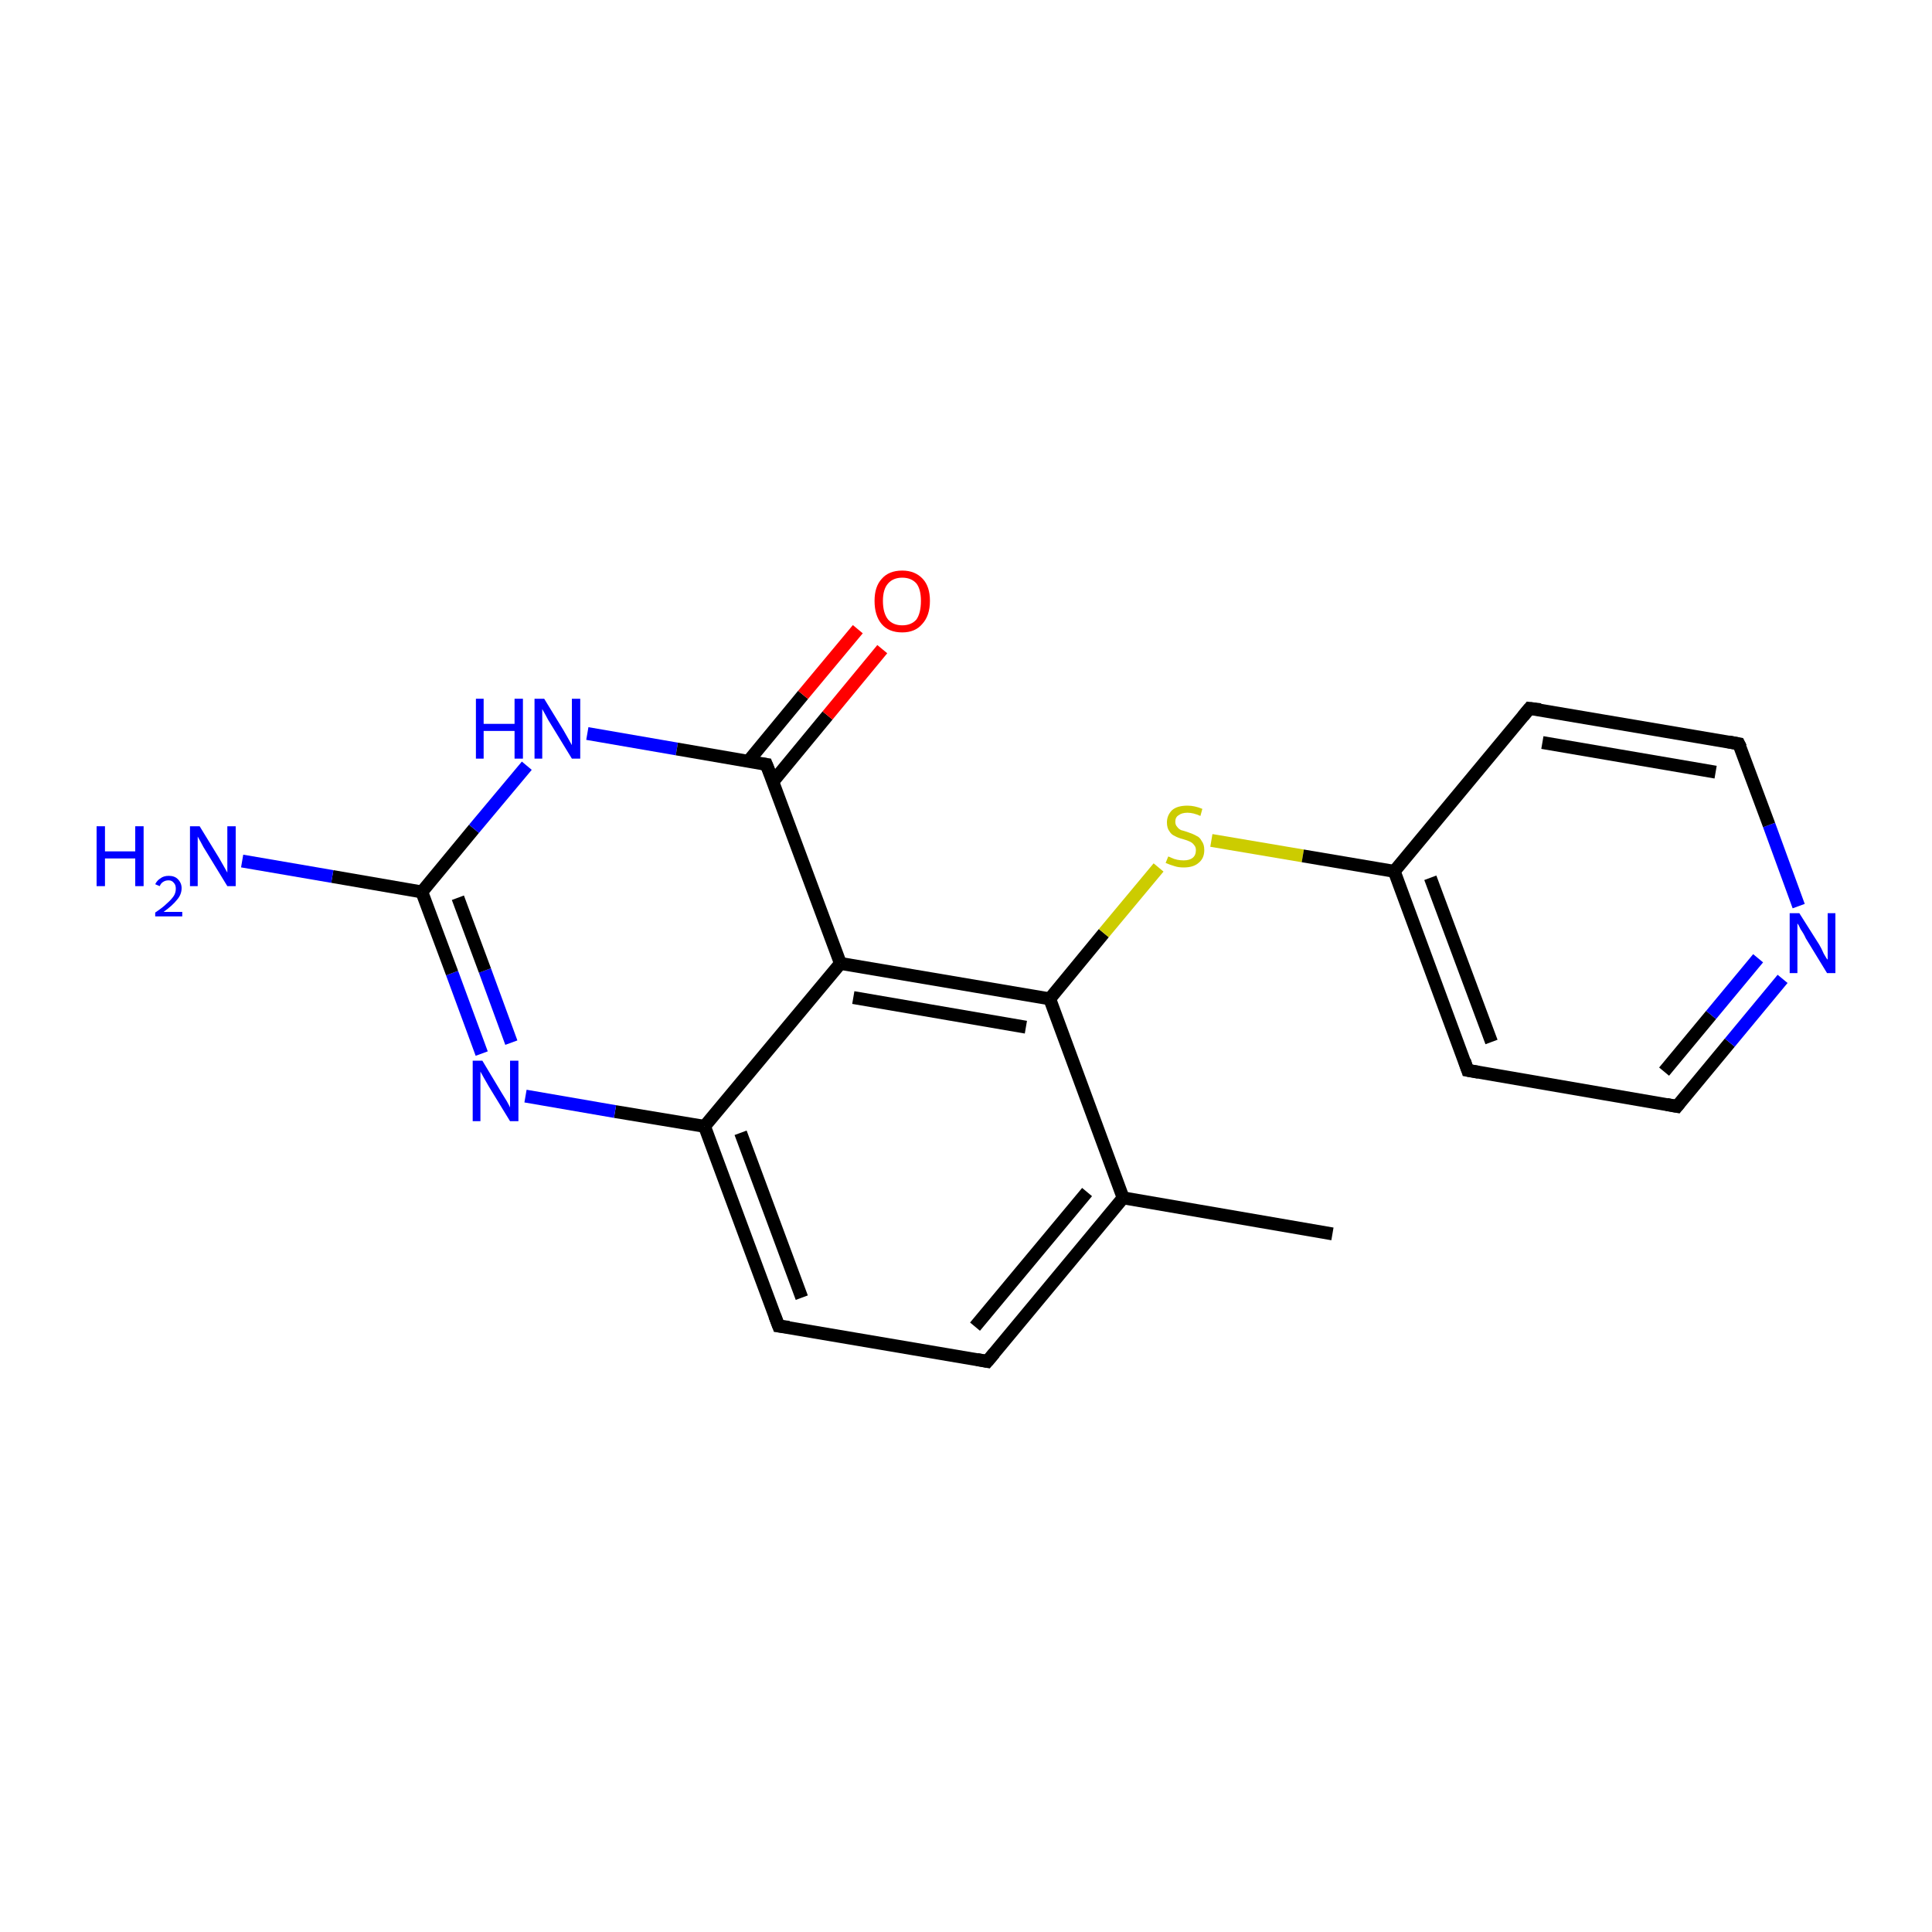 <?xml version='1.0' encoding='iso-8859-1'?>
<svg version='1.1' baseProfile='full'
              xmlns='http://www.w3.org/2000/svg'
                      xmlns:rdkit='http://www.rdkit.org/xml'
                      xmlns:xlink='http://www.w3.org/1999/xlink'
                  xml:space='preserve'
width='300px' height='300px' viewBox='0 0 300 300'>
<!-- END OF HEADER -->
<rect style='opacity:1.0;fill:#FFFFFF;stroke:none' width='300.0' height='300.0' x='0.0' y='0.0'> </rect>
<path class='bond-0 atom-0 atom-1' d='M 206.9,191.6 L 174.4,186.0' style='fill:none;fill-rule:evenodd;stroke:#000000;stroke-width:2.0px;stroke-linecap:butt;stroke-linejoin:miter;stroke-opacity:1' />
<path class='bond-1 atom-1 atom-2' d='M 174.4,186.0 L 153.3,211.4' style='fill:none;fill-rule:evenodd;stroke:#000000;stroke-width:2.0px;stroke-linecap:butt;stroke-linejoin:miter;stroke-opacity:1' />
<path class='bond-1 atom-1 atom-2' d='M 168.8,185.1 L 151.4,206.0' style='fill:none;fill-rule:evenodd;stroke:#000000;stroke-width:2.0px;stroke-linecap:butt;stroke-linejoin:miter;stroke-opacity:1' />
<path class='bond-2 atom-2 atom-3' d='M 153.3,211.4 L 120.9,205.9' style='fill:none;fill-rule:evenodd;stroke:#000000;stroke-width:2.0px;stroke-linecap:butt;stroke-linejoin:miter;stroke-opacity:1' />
<path class='bond-3 atom-3 atom-4' d='M 120.9,205.9 L 109.4,174.9' style='fill:none;fill-rule:evenodd;stroke:#000000;stroke-width:2.0px;stroke-linecap:butt;stroke-linejoin:miter;stroke-opacity:1' />
<path class='bond-3 atom-3 atom-4' d='M 124.5,201.5 L 115.0,175.9' style='fill:none;fill-rule:evenodd;stroke:#000000;stroke-width:2.0px;stroke-linecap:butt;stroke-linejoin:miter;stroke-opacity:1' />
<path class='bond-4 atom-4 atom-5' d='M 109.4,174.9 L 95.5,172.6' style='fill:none;fill-rule:evenodd;stroke:#000000;stroke-width:2.0px;stroke-linecap:butt;stroke-linejoin:miter;stroke-opacity:1' />
<path class='bond-4 atom-4 atom-5' d='M 95.5,172.6 L 81.6,170.2' style='fill:none;fill-rule:evenodd;stroke:#0000FF;stroke-width:2.0px;stroke-linecap:butt;stroke-linejoin:miter;stroke-opacity:1' />
<path class='bond-5 atom-5 atom-6' d='M 74.8,163.6 L 70.2,151.1' style='fill:none;fill-rule:evenodd;stroke:#0000FF;stroke-width:2.0px;stroke-linecap:butt;stroke-linejoin:miter;stroke-opacity:1' />
<path class='bond-5 atom-5 atom-6' d='M 70.2,151.1 L 65.5,138.5' style='fill:none;fill-rule:evenodd;stroke:#000000;stroke-width:2.0px;stroke-linecap:butt;stroke-linejoin:miter;stroke-opacity:1' />
<path class='bond-5 atom-5 atom-6' d='M 79.4,161.9 L 75.3,150.7' style='fill:none;fill-rule:evenodd;stroke:#0000FF;stroke-width:2.0px;stroke-linecap:butt;stroke-linejoin:miter;stroke-opacity:1' />
<path class='bond-5 atom-5 atom-6' d='M 75.3,150.7 L 71.1,139.4' style='fill:none;fill-rule:evenodd;stroke:#000000;stroke-width:2.0px;stroke-linecap:butt;stroke-linejoin:miter;stroke-opacity:1' />
<path class='bond-6 atom-6 atom-7' d='M 65.5,138.5 L 51.6,136.1' style='fill:none;fill-rule:evenodd;stroke:#000000;stroke-width:2.0px;stroke-linecap:butt;stroke-linejoin:miter;stroke-opacity:1' />
<path class='bond-6 atom-6 atom-7' d='M 51.6,136.1 L 37.6,133.7' style='fill:none;fill-rule:evenodd;stroke:#0000FF;stroke-width:2.0px;stroke-linecap:butt;stroke-linejoin:miter;stroke-opacity:1' />
<path class='bond-7 atom-6 atom-8' d='M 65.5,138.5 L 73.6,128.7' style='fill:none;fill-rule:evenodd;stroke:#000000;stroke-width:2.0px;stroke-linecap:butt;stroke-linejoin:miter;stroke-opacity:1' />
<path class='bond-7 atom-6 atom-8' d='M 73.6,128.7 L 81.8,118.9' style='fill:none;fill-rule:evenodd;stroke:#0000FF;stroke-width:2.0px;stroke-linecap:butt;stroke-linejoin:miter;stroke-opacity:1' />
<path class='bond-8 atom-8 atom-9' d='M 91.2,113.9 L 105.1,116.3' style='fill:none;fill-rule:evenodd;stroke:#0000FF;stroke-width:2.0px;stroke-linecap:butt;stroke-linejoin:miter;stroke-opacity:1' />
<path class='bond-8 atom-8 atom-9' d='M 105.1,116.3 L 119.0,118.7' style='fill:none;fill-rule:evenodd;stroke:#000000;stroke-width:2.0px;stroke-linecap:butt;stroke-linejoin:miter;stroke-opacity:1' />
<path class='bond-9 atom-9 atom-10' d='M 120.0,121.4 L 128.5,111.1' style='fill:none;fill-rule:evenodd;stroke:#000000;stroke-width:2.0px;stroke-linecap:butt;stroke-linejoin:miter;stroke-opacity:1' />
<path class='bond-9 atom-9 atom-10' d='M 128.5,111.1 L 137.0,100.8' style='fill:none;fill-rule:evenodd;stroke:#FF0000;stroke-width:2.0px;stroke-linecap:butt;stroke-linejoin:miter;stroke-opacity:1' />
<path class='bond-9 atom-9 atom-10' d='M 116.2,118.2 L 124.7,107.9' style='fill:none;fill-rule:evenodd;stroke:#000000;stroke-width:2.0px;stroke-linecap:butt;stroke-linejoin:miter;stroke-opacity:1' />
<path class='bond-9 atom-9 atom-10' d='M 124.7,107.9 L 133.2,97.7' style='fill:none;fill-rule:evenodd;stroke:#FF0000;stroke-width:2.0px;stroke-linecap:butt;stroke-linejoin:miter;stroke-opacity:1' />
<path class='bond-10 atom-9 atom-11' d='M 119.0,118.7 L 130.5,149.6' style='fill:none;fill-rule:evenodd;stroke:#000000;stroke-width:2.0px;stroke-linecap:butt;stroke-linejoin:miter;stroke-opacity:1' />
<path class='bond-11 atom-11 atom-12' d='M 130.5,149.6 L 163.0,155.1' style='fill:none;fill-rule:evenodd;stroke:#000000;stroke-width:2.0px;stroke-linecap:butt;stroke-linejoin:miter;stroke-opacity:1' />
<path class='bond-11 atom-11 atom-12' d='M 132.5,154.9 L 159.3,159.5' style='fill:none;fill-rule:evenodd;stroke:#000000;stroke-width:2.0px;stroke-linecap:butt;stroke-linejoin:miter;stroke-opacity:1' />
<path class='bond-12 atom-12 atom-13' d='M 163.0,155.1 L 171.4,144.9' style='fill:none;fill-rule:evenodd;stroke:#000000;stroke-width:2.0px;stroke-linecap:butt;stroke-linejoin:miter;stroke-opacity:1' />
<path class='bond-12 atom-12 atom-13' d='M 171.4,144.9 L 179.9,134.7' style='fill:none;fill-rule:evenodd;stroke:#CCCC00;stroke-width:2.0px;stroke-linecap:butt;stroke-linejoin:miter;stroke-opacity:1' />
<path class='bond-13 atom-13 atom-14' d='M 188.1,130.5 L 202.3,132.9' style='fill:none;fill-rule:evenodd;stroke:#CCCC00;stroke-width:2.0px;stroke-linecap:butt;stroke-linejoin:miter;stroke-opacity:1' />
<path class='bond-13 atom-13 atom-14' d='M 202.3,132.9 L 216.5,135.3' style='fill:none;fill-rule:evenodd;stroke:#000000;stroke-width:2.0px;stroke-linecap:butt;stroke-linejoin:miter;stroke-opacity:1' />
<path class='bond-14 atom-14 atom-15' d='M 216.5,135.3 L 227.9,166.2' style='fill:none;fill-rule:evenodd;stroke:#000000;stroke-width:2.0px;stroke-linecap:butt;stroke-linejoin:miter;stroke-opacity:1' />
<path class='bond-14 atom-14 atom-15' d='M 222.1,136.3 L 231.6,161.8' style='fill:none;fill-rule:evenodd;stroke:#000000;stroke-width:2.0px;stroke-linecap:butt;stroke-linejoin:miter;stroke-opacity:1' />
<path class='bond-15 atom-15 atom-16' d='M 227.9,166.2 L 260.4,171.8' style='fill:none;fill-rule:evenodd;stroke:#000000;stroke-width:2.0px;stroke-linecap:butt;stroke-linejoin:miter;stroke-opacity:1' />
<path class='bond-16 atom-16 atom-17' d='M 260.4,171.8 L 268.6,161.9' style='fill:none;fill-rule:evenodd;stroke:#000000;stroke-width:2.0px;stroke-linecap:butt;stroke-linejoin:miter;stroke-opacity:1' />
<path class='bond-16 atom-16 atom-17' d='M 268.6,161.9 L 276.8,152.0' style='fill:none;fill-rule:evenodd;stroke:#0000FF;stroke-width:2.0px;stroke-linecap:butt;stroke-linejoin:miter;stroke-opacity:1' />
<path class='bond-16 atom-16 atom-17' d='M 258.4,166.4 L 265.7,157.6' style='fill:none;fill-rule:evenodd;stroke:#000000;stroke-width:2.0px;stroke-linecap:butt;stroke-linejoin:miter;stroke-opacity:1' />
<path class='bond-16 atom-16 atom-17' d='M 265.7,157.6 L 273.0,148.8' style='fill:none;fill-rule:evenodd;stroke:#0000FF;stroke-width:2.0px;stroke-linecap:butt;stroke-linejoin:miter;stroke-opacity:1' />
<path class='bond-17 atom-17 atom-18' d='M 279.3,140.7 L 274.7,128.1' style='fill:none;fill-rule:evenodd;stroke:#0000FF;stroke-width:2.0px;stroke-linecap:butt;stroke-linejoin:miter;stroke-opacity:1' />
<path class='bond-17 atom-17 atom-18' d='M 274.7,128.1 L 270.0,115.5' style='fill:none;fill-rule:evenodd;stroke:#000000;stroke-width:2.0px;stroke-linecap:butt;stroke-linejoin:miter;stroke-opacity:1' />
<path class='bond-18 atom-18 atom-19' d='M 270.0,115.5 L 237.5,110.0' style='fill:none;fill-rule:evenodd;stroke:#000000;stroke-width:2.0px;stroke-linecap:butt;stroke-linejoin:miter;stroke-opacity:1' />
<path class='bond-18 atom-18 atom-19' d='M 266.4,119.9 L 239.5,115.3' style='fill:none;fill-rule:evenodd;stroke:#000000;stroke-width:2.0px;stroke-linecap:butt;stroke-linejoin:miter;stroke-opacity:1' />
<path class='bond-19 atom-12 atom-1' d='M 163.0,155.1 L 174.4,186.0' style='fill:none;fill-rule:evenodd;stroke:#000000;stroke-width:2.0px;stroke-linecap:butt;stroke-linejoin:miter;stroke-opacity:1' />
<path class='bond-20 atom-19 atom-14' d='M 237.5,110.0 L 216.5,135.3' style='fill:none;fill-rule:evenodd;stroke:#000000;stroke-width:2.0px;stroke-linecap:butt;stroke-linejoin:miter;stroke-opacity:1' />
<path class='bond-21 atom-11 atom-4' d='M 130.5,149.6 L 109.4,174.9' style='fill:none;fill-rule:evenodd;stroke:#000000;stroke-width:2.0px;stroke-linecap:butt;stroke-linejoin:miter;stroke-opacity:1' />
<path d='M 154.4,210.1 L 153.3,211.4 L 151.7,211.1' style='fill:none;stroke:#000000;stroke-width:2.0px;stroke-linecap:butt;stroke-linejoin:miter;stroke-miterlimit:10;stroke-opacity:1;' />
<path d='M 122.5,206.1 L 120.9,205.9 L 120.3,204.3' style='fill:none;stroke:#000000;stroke-width:2.0px;stroke-linecap:butt;stroke-linejoin:miter;stroke-miterlimit:10;stroke-opacity:1;' />
<path d='M 118.3,118.6 L 119.0,118.7 L 119.6,120.2' style='fill:none;stroke:#000000;stroke-width:2.0px;stroke-linecap:butt;stroke-linejoin:miter;stroke-miterlimit:10;stroke-opacity:1;' />
<path d='M 227.4,164.7 L 227.9,166.2 L 229.6,166.5' style='fill:none;stroke:#000000;stroke-width:2.0px;stroke-linecap:butt;stroke-linejoin:miter;stroke-miterlimit:10;stroke-opacity:1;' />
<path d='M 258.8,171.5 L 260.4,171.8 L 260.8,171.3' style='fill:none;stroke:#000000;stroke-width:2.0px;stroke-linecap:butt;stroke-linejoin:miter;stroke-miterlimit:10;stroke-opacity:1;' />
<path d='M 270.3,116.1 L 270.0,115.5 L 268.4,115.2' style='fill:none;stroke:#000000;stroke-width:2.0px;stroke-linecap:butt;stroke-linejoin:miter;stroke-miterlimit:10;stroke-opacity:1;' />
<path d='M 239.2,110.2 L 237.5,110.0 L 236.5,111.2' style='fill:none;stroke:#000000;stroke-width:2.0px;stroke-linecap:butt;stroke-linejoin:miter;stroke-miterlimit:10;stroke-opacity:1;' />
<path class='atom-5' d='M 74.9 164.7
L 77.9 169.7
Q 78.2 170.2, 78.7 171.0
Q 79.2 171.9, 79.2 172.0
L 79.2 164.7
L 80.5 164.7
L 80.5 174.1
L 79.2 174.1
L 75.9 168.7
Q 75.5 168.0, 75.1 167.3
Q 74.7 166.6, 74.6 166.4
L 74.6 174.1
L 73.4 174.1
L 73.4 164.7
L 74.9 164.7
' fill='#0000FF'/>
<path class='atom-7' d='M 15.0 128.3
L 16.3 128.3
L 16.3 132.2
L 21.0 132.2
L 21.0 128.3
L 22.3 128.3
L 22.3 137.6
L 21.0 137.6
L 21.0 133.3
L 16.3 133.3
L 16.3 137.6
L 15.0 137.6
L 15.0 128.3
' fill='#0000FF'/>
<path class='atom-7' d='M 24.1 137.3
Q 24.4 136.7, 24.9 136.4
Q 25.4 136.0, 26.2 136.0
Q 27.1 136.0, 27.6 136.5
Q 28.2 137.1, 28.2 137.9
Q 28.2 138.9, 27.5 139.7
Q 26.8 140.6, 25.4 141.6
L 28.3 141.6
L 28.3 142.3
L 24.1 142.3
L 24.1 141.7
Q 25.3 140.9, 25.9 140.3
Q 26.6 139.7, 27.0 139.1
Q 27.3 138.6, 27.3 138.0
Q 27.3 137.4, 27.0 137.1
Q 26.7 136.7, 26.2 136.7
Q 25.7 136.7, 25.4 136.9
Q 25.0 137.1, 24.8 137.6
L 24.1 137.3
' fill='#0000FF'/>
<path class='atom-7' d='M 31.0 128.3
L 34.0 133.2
Q 34.3 133.7, 34.8 134.6
Q 35.3 135.5, 35.3 135.5
L 35.3 128.3
L 36.6 128.3
L 36.6 137.6
L 35.3 137.6
L 32.0 132.2
Q 31.6 131.6, 31.2 130.8
Q 30.8 130.1, 30.7 129.9
L 30.7 137.6
L 29.5 137.6
L 29.5 128.3
L 31.0 128.3
' fill='#0000FF'/>
<path class='atom-8' d='M 73.9 108.5
L 75.1 108.5
L 75.1 112.4
L 79.9 112.4
L 79.9 108.5
L 81.2 108.5
L 81.2 117.8
L 79.9 117.8
L 79.9 113.5
L 75.1 113.5
L 75.1 117.8
L 73.9 117.8
L 73.9 108.5
' fill='#0000FF'/>
<path class='atom-8' d='M 84.5 108.5
L 87.5 113.4
Q 87.8 113.9, 88.3 114.8
Q 88.8 115.7, 88.8 115.7
L 88.8 108.5
L 90.1 108.5
L 90.1 117.8
L 88.8 117.8
L 85.5 112.4
Q 85.1 111.8, 84.7 111.0
Q 84.3 110.3, 84.2 110.1
L 84.2 117.8
L 83.0 117.8
L 83.0 108.5
L 84.5 108.5
' fill='#0000FF'/>
<path class='atom-10' d='M 135.8 93.3
Q 135.8 91.1, 136.9 89.9
Q 138.0 88.6, 140.1 88.6
Q 142.1 88.6, 143.3 89.9
Q 144.4 91.1, 144.4 93.3
Q 144.4 95.6, 143.2 96.9
Q 142.1 98.2, 140.1 98.2
Q 138.0 98.2, 136.9 96.9
Q 135.8 95.6, 135.8 93.3
M 140.1 97.1
Q 141.5 97.1, 142.3 96.2
Q 143.0 95.2, 143.0 93.3
Q 143.0 91.5, 142.3 90.6
Q 141.5 89.7, 140.1 89.7
Q 138.7 89.7, 137.9 90.6
Q 137.1 91.5, 137.1 93.3
Q 137.1 95.2, 137.9 96.2
Q 138.7 97.1, 140.1 97.1
' fill='#FF0000'/>
<path class='atom-13' d='M 181.4 133.0
Q 181.5 133.0, 181.9 133.2
Q 182.3 133.4, 182.8 133.5
Q 183.3 133.6, 183.8 133.6
Q 184.7 133.6, 185.2 133.2
Q 185.7 132.8, 185.7 132.0
Q 185.7 131.5, 185.4 131.2
Q 185.2 130.9, 184.8 130.7
Q 184.4 130.5, 183.7 130.3
Q 182.9 130.1, 182.4 129.8
Q 181.9 129.6, 181.6 129.1
Q 181.2 128.6, 181.2 127.7
Q 181.2 126.6, 182.0 125.8
Q 182.8 125.1, 184.4 125.1
Q 185.5 125.1, 186.7 125.6
L 186.4 126.7
Q 185.3 126.2, 184.4 126.2
Q 183.5 126.2, 183.0 126.6
Q 182.5 126.9, 182.5 127.6
Q 182.5 128.1, 182.8 128.4
Q 183.0 128.7, 183.4 128.9
Q 183.8 129.0, 184.4 129.2
Q 185.3 129.5, 185.8 129.8
Q 186.3 130.0, 186.6 130.6
Q 187.0 131.1, 187.0 132.0
Q 187.0 133.3, 186.1 134.0
Q 185.3 134.7, 183.8 134.7
Q 183.0 134.7, 182.4 134.5
Q 181.7 134.3, 181.0 134.0
L 181.4 133.0
' fill='#CCCC00'/>
<path class='atom-17' d='M 279.4 141.8
L 282.5 146.7
Q 282.8 147.2, 283.2 148.1
Q 283.7 149.0, 283.8 149.0
L 283.8 141.8
L 285.0 141.8
L 285.0 151.1
L 283.7 151.1
L 280.4 145.7
Q 280.1 145.0, 279.6 144.3
Q 279.3 143.6, 279.1 143.4
L 279.1 151.1
L 277.9 151.1
L 277.9 141.8
L 279.4 141.8
' fill='#0000FF'/>
</svg>
